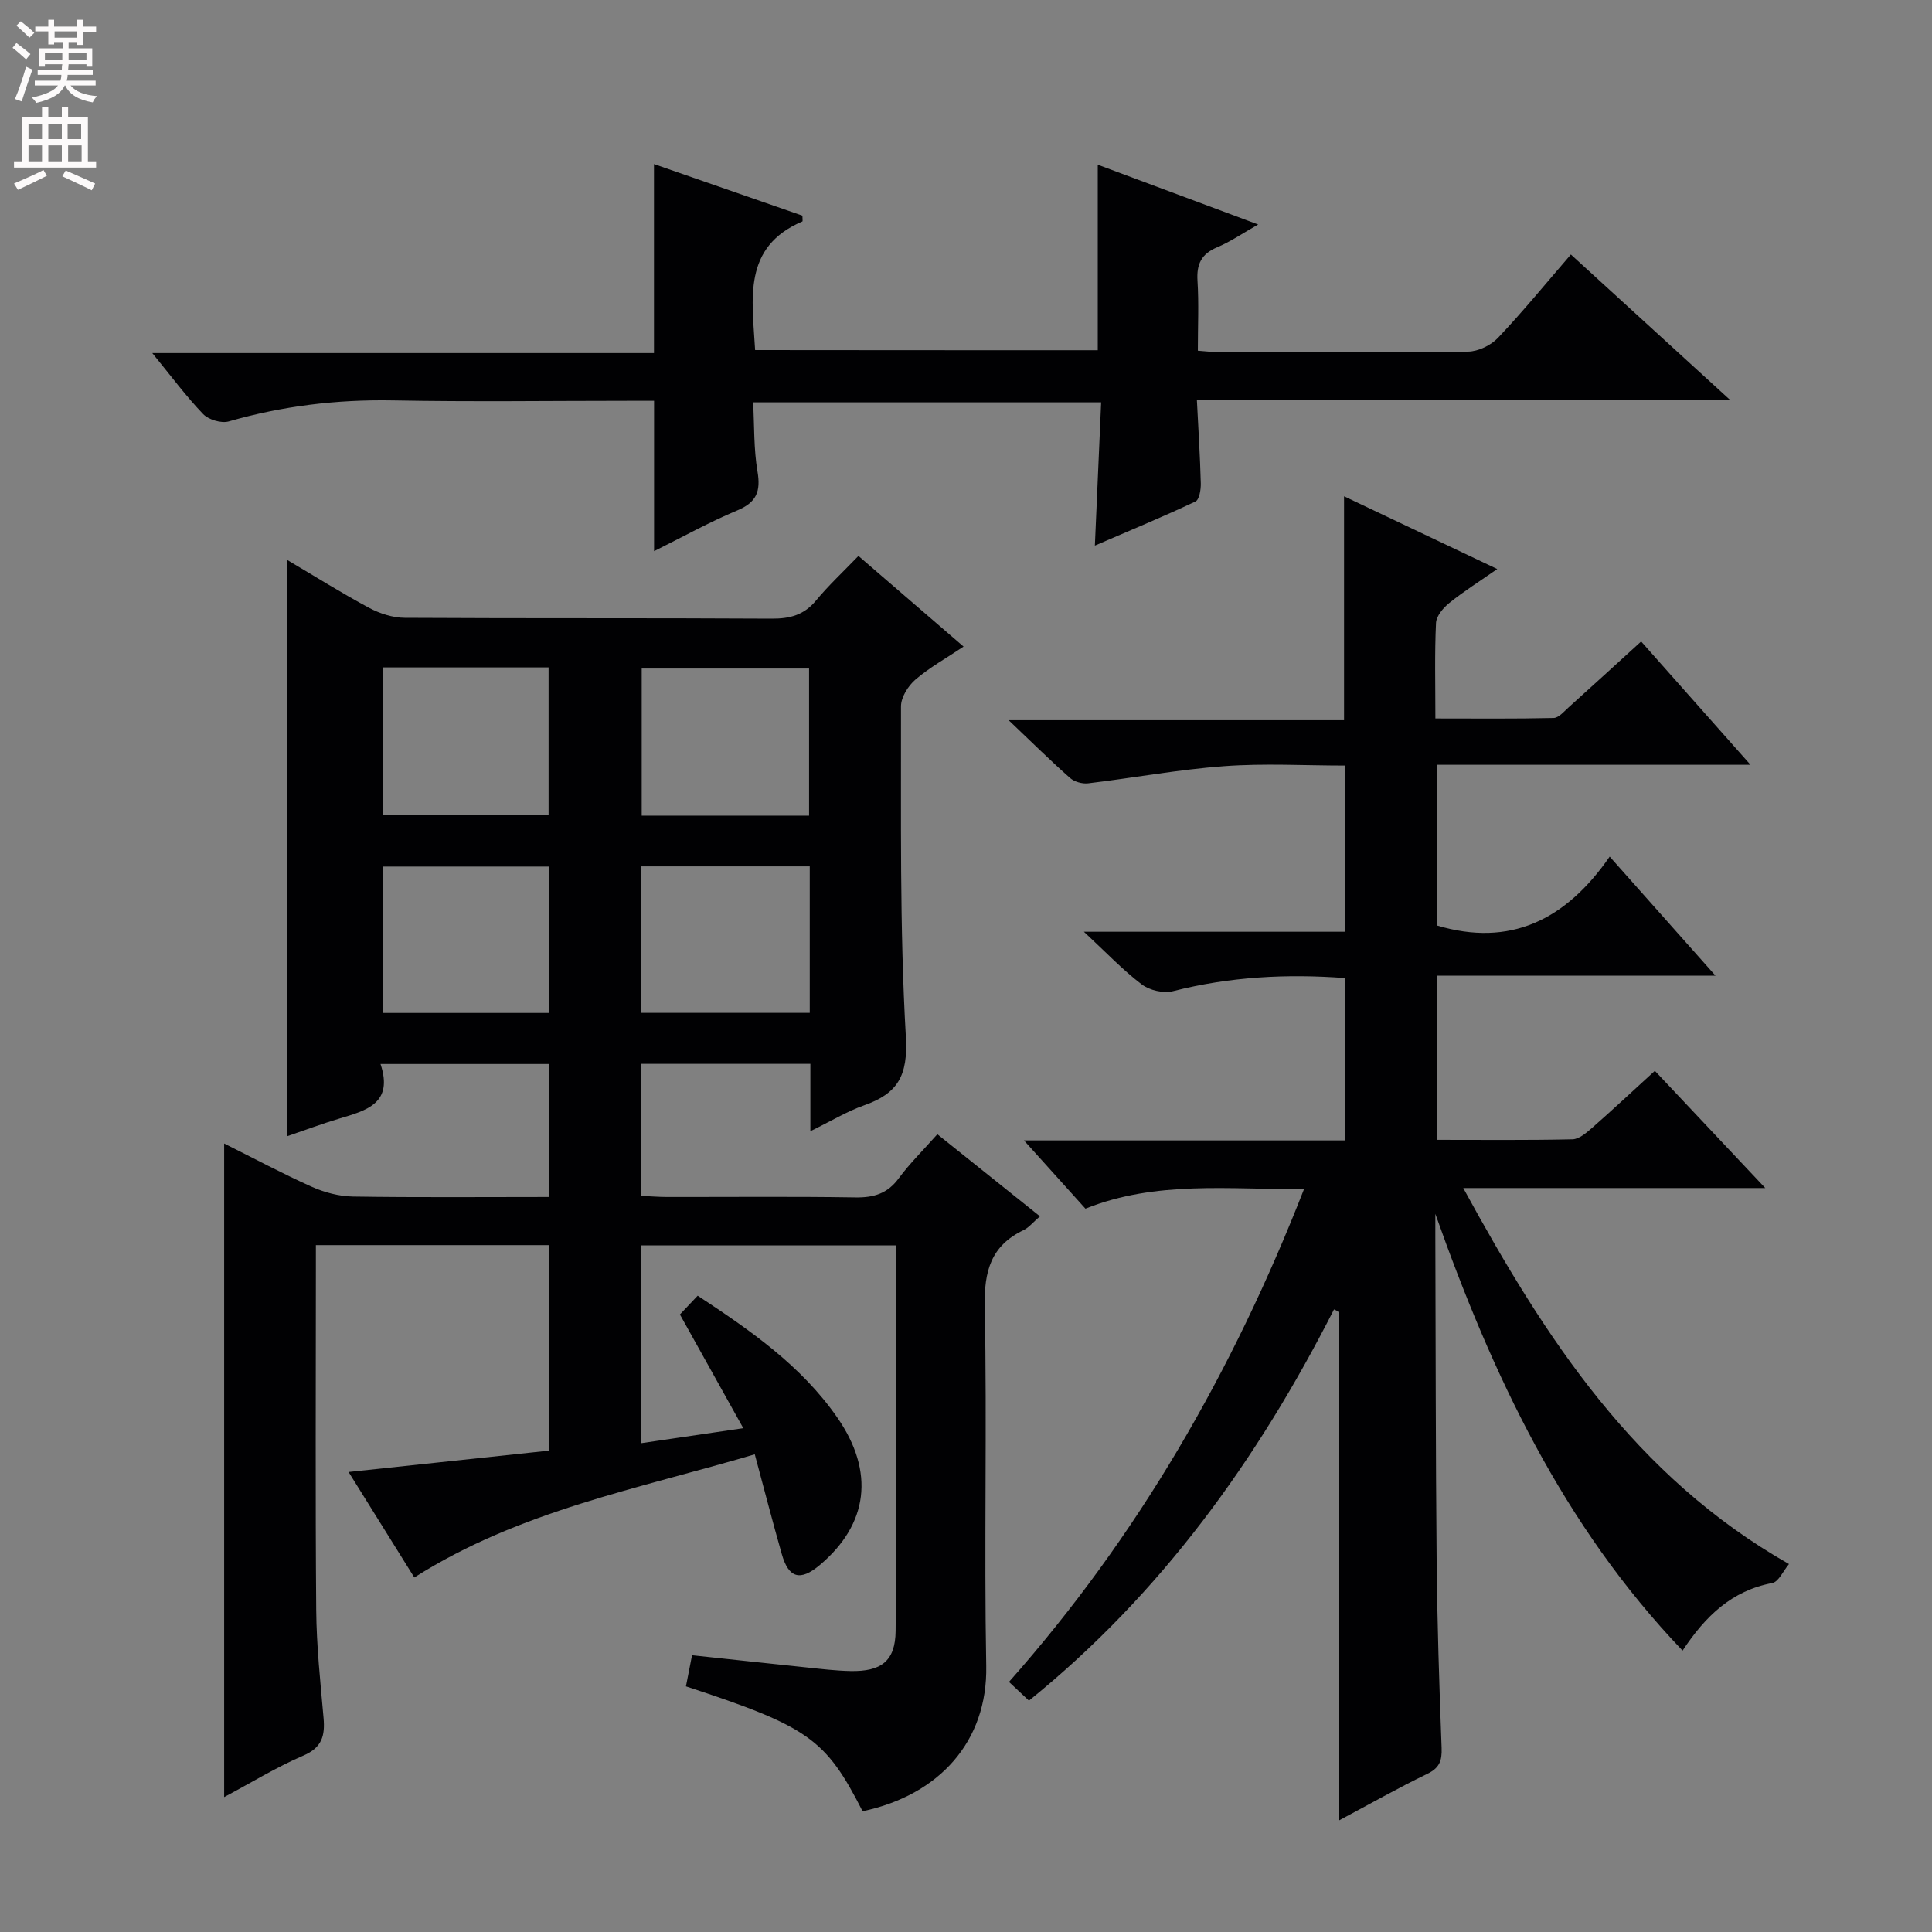 <svg enable-background="new 0 0 400 400" viewBox="0 0 400 400" xmlns="http://www.w3.org/2000/svg"><rect x="0" y="0" width="400" height="400" fill="#808080" stroke="none"/><g fill="#010103"><path d="m167.78 234.2c0-5.12 0-9.41 0-13.94-11.78 0-23.22 0-35.01 0v27.33c1.82.08 3.57.23 5.32.23 13 .02 26-.12 39 .09 3.81.06 6.65-.78 8.99-3.96 2.26-3.06 5.01-5.76 7.99-9.12 7.08 5.67 13.99 11.2 21.24 17-1.42 1.21-2.27 2.31-3.39 2.85-6.75 3.23-8.18 8.49-8.04 15.76.49 24.82-.15 49.67.31 74.49.29 15.59-9.7 26.71-25.6 30.07-7.65-15.01-11.17-17.51-36.57-25.86.38-1.94.77-3.95 1.26-6.44 8.09.86 15.97 1.72 23.86 2.54 2.98.31 5.96.67 8.94.73 6.33.13 9.29-2.02 9.35-8.3.25-26.47.1-52.94.1-79.83-17.74 0-35.1 0-52.8 0v40.96c6.92-1.02 13.55-1.99 21.16-3.11-4.52-8.12-8.71-15.63-13.12-23.54 1.03-1.09 2.26-2.39 3.68-3.89 10.9 7.18 21.43 14.47 28.89 25.21 7.84 11.29 6.42 22.12-3.63 30.57-4.03 3.38-6.43 2.73-7.86-2.32-1.9-6.67-3.63-13.38-5.58-20.62-24.12 7.15-48.74 11.68-70.49 25.5-4.22-6.77-8.67-13.91-13.61-21.84 14.3-1.52 27.76-2.96 41.5-4.42 0-14.33 0-28.25 0-42.55-15.84 0-31.71 0-48.27 0v5.53c0 23.33-.12 46.66.07 69.99.06 7.46.86 14.92 1.52 22.37.32 3.66-.29 6.13-4.19 7.8-5.59 2.4-10.82 5.63-16.39 8.59 0-45.21 0-89.9 0-135.32 6.05 3.02 11.99 6.2 18.12 8.95 2.63 1.18 5.66 1.98 8.53 2.03 13.45.21 26.91.09 40.65.09 0-9.41 0-18.32 0-27.53-11.49 0-22.88 0-34.93 0 2.73 8.16-2.94 9.63-8.53 11.3-3.62 1.08-7.15 2.41-10.79 3.65 0-39.84 0-79.25 0-119.31 5.64 3.33 11.18 6.81 16.93 9.9 2.22 1.19 4.93 2.07 7.42 2.08 25.33.15 50.66.02 75.99.17 3.77.02 6.67-.76 9.14-3.74 2.63-3.17 5.67-6 8.79-9.24 7.43 6.4 14.33 12.35 21.77 18.77-3.54 2.37-7.02 4.3-9.98 6.84-1.51 1.3-2.99 3.67-2.98 5.55.05 22.81-.3 45.66 1.01 68.41.47 8.08-1.71 11.73-8.63 14.17-3.54 1.25-6.82 3.25-11.14 5.36zm-.27-65.33c0-10.52 0-20.55 0-30.46-11.82 0-23.21 0-34.65 0v30.46zm.14 40.83c0-10.43 0-20.34 0-30.33-11.8 0-23.32 0-34.92 0v30.33zm-88.32-71.52v30.48h34.25c0-10.37 0-20.39 0-30.48-11.54 0-22.65 0-34.25 0zm34.28 71.54c0-10.49 0-20.51 0-30.31-11.75 0-23.11 0-34.31 0v30.31z"/><path d="m297.17 251.31v4.67c.08 22.33.06 44.65.27 66.98.12 12.98.54 25.96 1.03 38.93.1 2.68-.44 4.15-2.99 5.38-5.96 2.88-11.72 6.15-18.2 9.6 0-35.54 0-70.4 0-105.26-.36-.17-.73-.34-1.09-.51-15.8 31.06-35.73 58.83-63.16 81-1.41-1.33-2.6-2.44-4.13-3.88 26.63-30.06 46.28-64.13 61.08-102.02-15.55.09-30.62-1.82-45.25 4.04-4.07-4.52-8.02-8.91-12.73-14.13h66.49c0-11.42 0-22.33 0-33.61-12.12-.91-23.92-.28-35.63 2.71-1.96.5-4.87-.17-6.49-1.41-3.96-3.01-7.42-6.67-11.96-10.89h54.02c0-11.69 0-22.6 0-34.41-8.25 0-16.68-.49-25.03.13-9.41.69-18.74 2.43-28.13 3.55-1.21.14-2.85-.32-3.74-1.12-3.98-3.51-7.76-7.25-12.7-11.95h69.44c0-15.59 0-30.62 0-46.36 10.3 4.89 20.55 9.76 31.72 15.06-3.66 2.55-6.93 4.61-9.92 7.02-1.26 1.01-2.69 2.7-2.76 4.14-.3 6.31-.13 12.64-.13 19.78 8.32 0 16.4.09 24.48-.1 1.07-.03 2.18-1.37 3.15-2.24 4.93-4.43 9.81-8.91 14.97-13.6 7.35 8.29 14.57 16.43 22.64 25.53-22.36 0-43.42 0-64.86 0v33.29c15.03 4.47 26.57-1.07 35.71-14.28 7.47 8.41 14.24 16.04 21.9 24.65-19.87 0-38.65 0-57.71 0v33.99c9.53 0 18.82.1 28.1-.11 1.4-.03 2.93-1.38 4.12-2.42 4.25-3.73 8.38-7.6 12.94-11.76 7.43 7.88 14.77 15.68 22.86 24.27-21.16 0-41.33 0-62.53 0 17.02 31.19 35.5 59.68 67.44 77.85-1.19 1.41-2.14 3.68-3.47 3.93-8.37 1.58-13.83 6.84-18.56 13.99-24.79-25.93-39.43-57.18-51.19-90.43z"/><path d="m227.28 72.51c0-12.76 0-25.34 0-38.41 10.71 3.99 21.51 8.02 33.21 12.38-3.23 1.83-5.75 3.57-8.52 4.73-3.28 1.38-4.26 3.52-4.04 6.95.29 4.64.07 9.31.07 14.45 1.6.11 3.03.3 4.45.3 17.16.02 34.32.11 51.48-.11 2.12-.03 4.74-1.3 6.22-2.86 5.14-5.42 9.87-11.22 15.08-17.25 10.82 9.88 21.44 19.58 32.94 30.09-37.24 0-73.4 0-110.37 0 .31 6.17.67 11.75.81 17.32.03 1.28-.31 3.36-1.11 3.73-6.57 3.1-13.29 5.88-20.82 9.13.45-10.33.87-19.83 1.3-29.66-24.15 0-47.71 0-72.05 0 .26 4.84.11 9.66.9 14.31.7 4.13-.18 6.39-4.2 8.07-5.79 2.42-11.31 5.5-17.21 8.43 0-10.46 0-20.46 0-31.13-1.6 0-3.36 0-5.12 0-16.33 0-32.66.23-48.98-.08-11.59-.21-22.84 1.15-33.96 4.35-1.54.44-4.18-.35-5.31-1.53-3.55-3.7-6.62-7.85-10.52-12.62h103.87c0-13.33 0-26.04 0-39.13 10.28 3.57 20.58 7.15 30.73 10.68 0 .67.09 1.16-.01 1.2-12.45 5.31-10.38 16.04-9.78 26.63 23.5.03 47.06.03 70.94.03z"/></g><path d="m2.6 9.9.8-1c.9.7 1.9 1.4 2.9 2.3l-.9 1.1c-1.1-1-2-1.8-2.8-2.4zm.5 10.6c.9-2.1 1.6-4.3 2.3-6.7.4.2.8.4 1.3.6-.7 2.1-1.5 4.3-2.2 6.6zm.3-15.2.9-.9c1 .8 2 1.6 2.8 2.4l-1 1c-.9-.9-1.8-1.7-2.7-2.5zm12.6-1.2h1.2v1.4h2.7v1.1h-2.7v2.7h-1.2v-.6h-1.8v1.3h4.9v3.8h-1.2v-.5h-3.7c0 .4-.1.9-.1 1.2h5.1v1h-5.2c0 .5-.1.9-.2 1.2h6v1h-5.2c1.1 1.3 2.9 2 5.5 2.2-.4.4-.7.8-.9 1.3-2.9-.5-4.8-1.6-5.7-3.5h-.1c-.8 1.7-2.7 2.9-5.9 3.6-.2-.4-.6-.8-.9-1.1 2.8-.6 4.6-1.4 5.4-2.5h-4.8v-1h5.3c.1-.3.2-.7.2-1.2h-4.9v-1h5c0-.4 0-.8.1-1.2h-3.6v.5h-1.2v-3.8h4.9v-1.3h-1.8v.5h-1.2v-2.7h-2.7v-1h2.7v-1.4h1.2v1.4h4.8zm-6.7 8.3h3.6c0-.4 0-.9 0-1.4h-3.6zm1.9-4.6h4.8v-1.3h-4.7v1.3zm6.7 3.2h-3.7v1.4h3.7z" fill="#fcfafa"/><path d="m8.7 22.1h1.3v2.2h2.8v-2.2h1.3v2.2h4.1v9.1h1.7v1.3h-17v-1.3h1.7v-9.1h4.1zm.3 13.1.7 1.2c-1.8.9-3.8 1.9-6 2.9-.2-.4-.5-.8-.8-1.3 2.3-1 4.4-1.9 6.1-2.8zm-3.1-6.4h2.8v-3.2h-2.8zm0 4.6h2.8v-3.3h-2.8zm4.1-4.6h2.8v-3.2h-2.8zm0 4.6h2.8v-3.3h-2.8zm3.6 1.9c2.1.9 4.1 1.8 6.1 2.7l-.7 1.4c-2.2-1.1-4.2-2-6.1-2.9zm3.2-9.7h-2.8v3.2h2.8zm-2.7 7.8h2.8v-3.3h-2.8z" fill="#fcfafa"/></svg>
